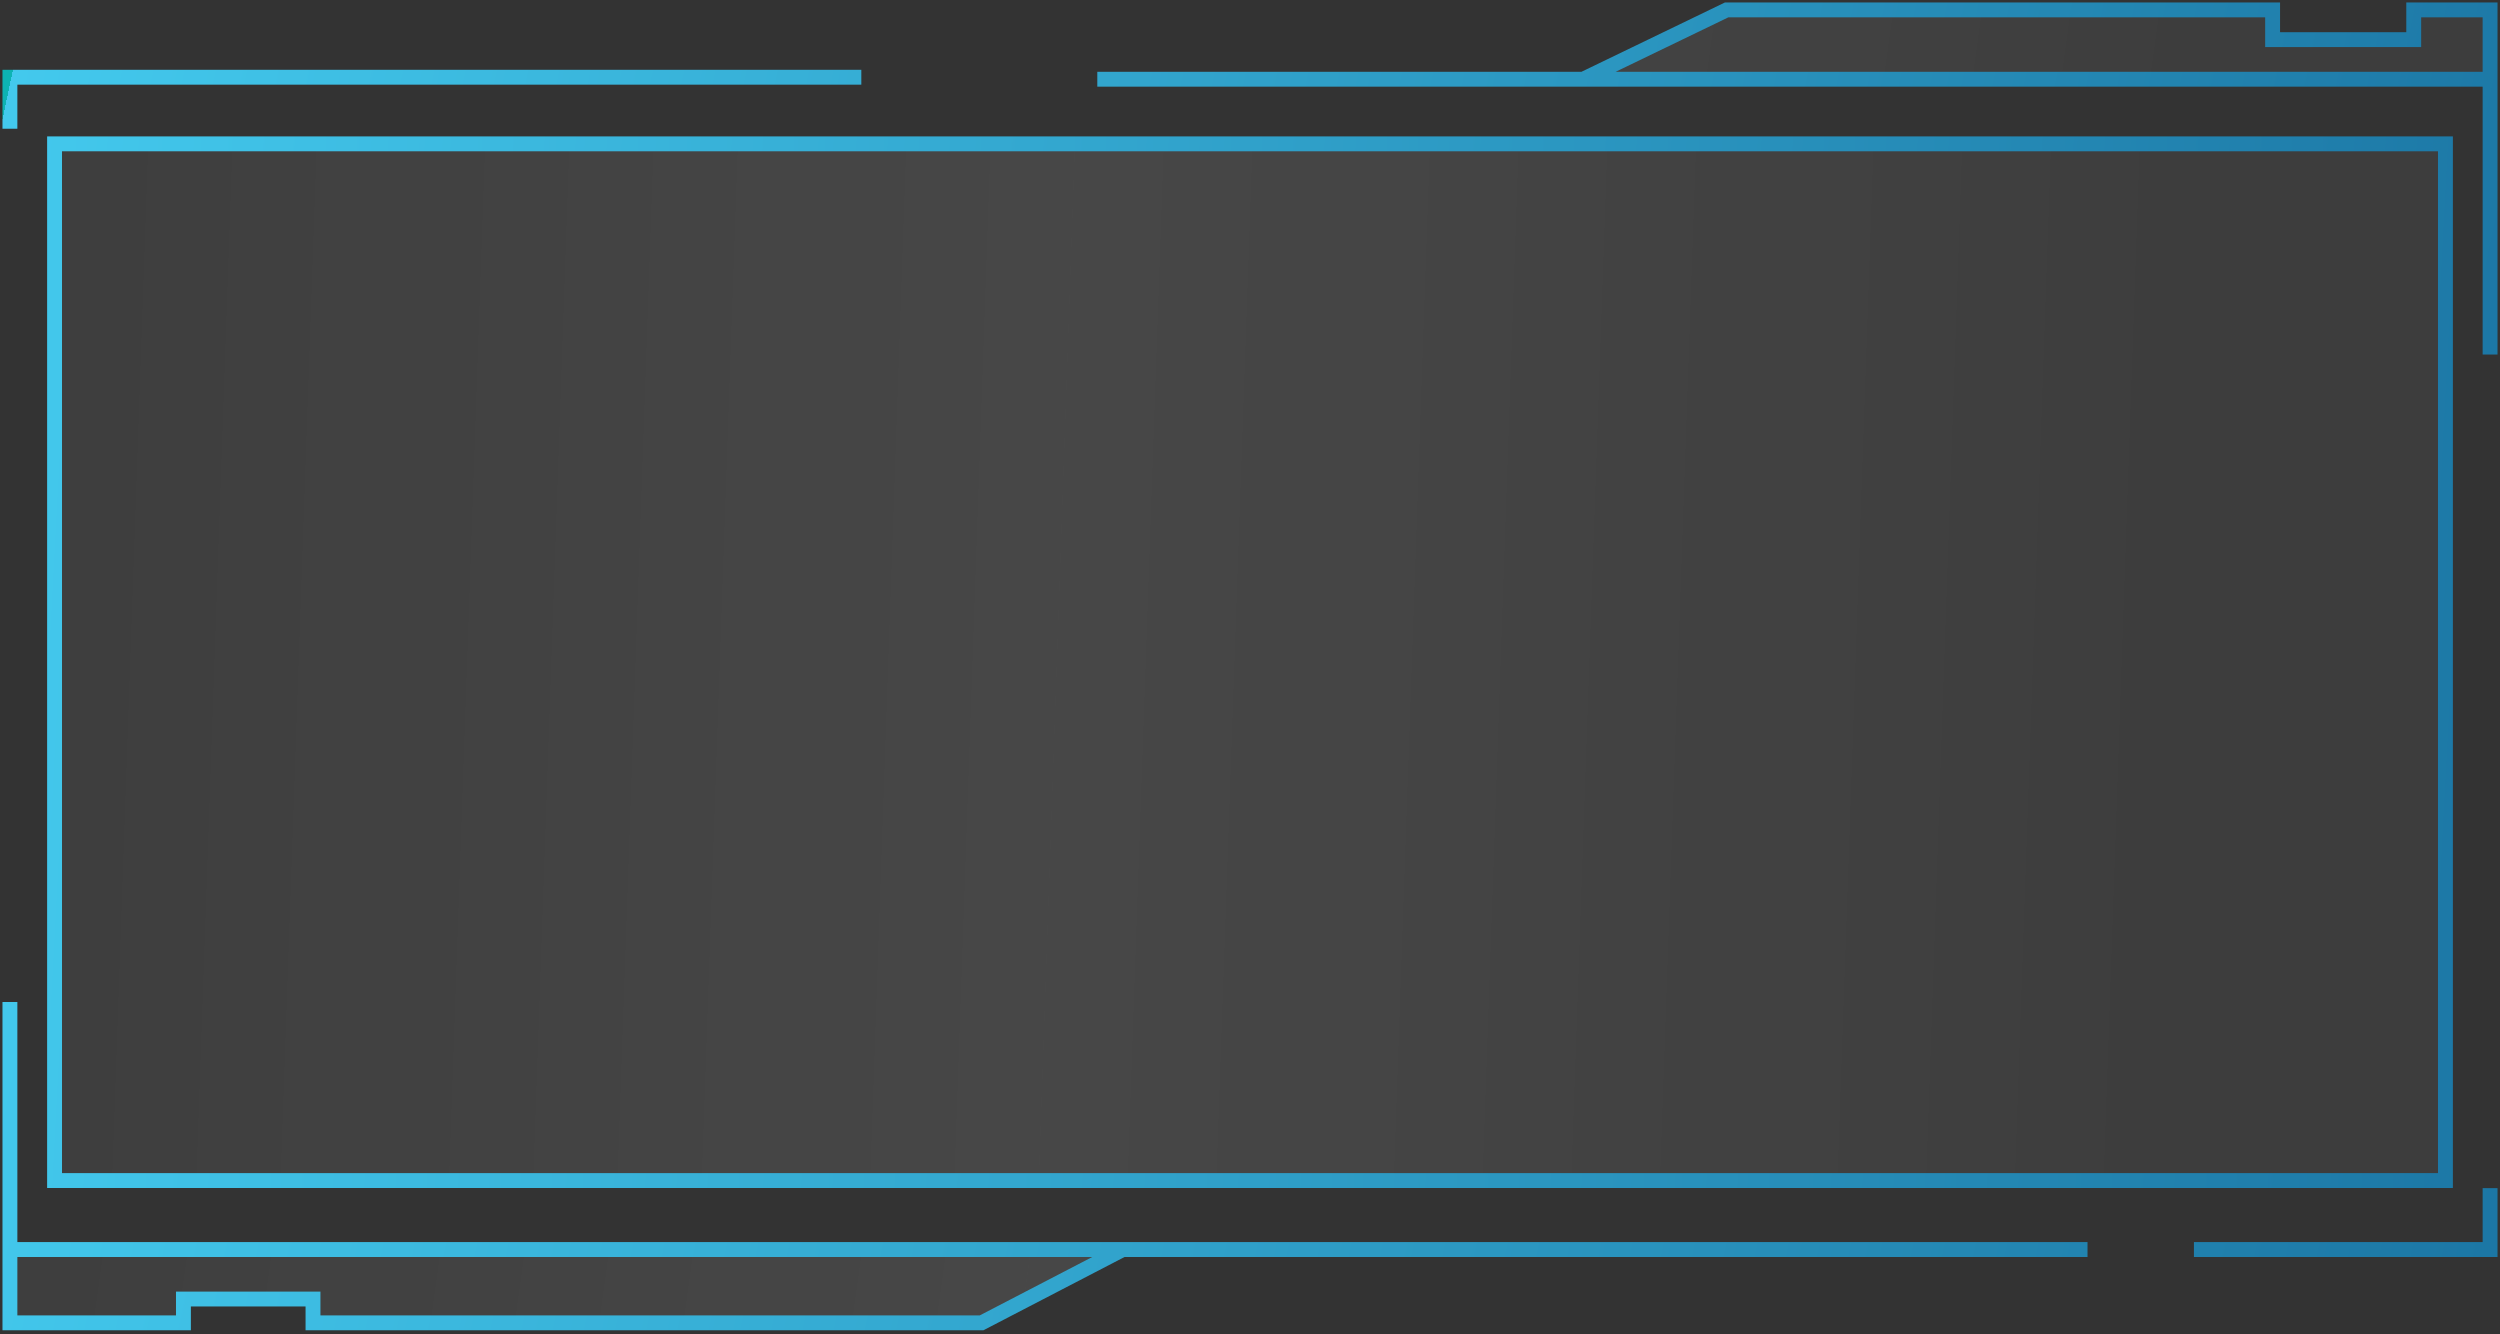 <svg xmlns="http://www.w3.org/2000/svg" width="504" height="269" fill="none" viewBox="0 0 504 269"><rect x="0" y="0" width="504" height="269" fill="#333333" stroke="none"/><path fill="url(#paint0_linear_508_2)" fill-opacity=".5" stroke="url(#paint1_linear_508_2)" stroke-width="3" d="M11 238V29H493V238H11Z"/><path fill="url(#paint2_linear_508_2)" fill-opacity=".5" d="M502 15.974H319.164L348.082 2H458.157V7.989H486.608V2H502V15.974Z"/><path stroke="url(#paint3_linear_508_2)" stroke-width="3" d="M2 25.955V15.575H173.642M502 15.974V71.47M502 15.974H319.164M502 15.974V2H486.608V7.989H458.157V2H348.082L319.164 15.974M221.216 15.974H319.164"/><path fill="url(#paint4_linear_508_2)" fill-opacity=".5" d="M2 266.679V251.907H226.347L197.896 266.679H63.101V261.888H36.981V266.679H2Z"/><path stroke="url(#paint5_linear_508_2)" stroke-width="3" d="M502 239.53V251.907H442.298M2 202V251.907M2 251.907V266.679H36.981V261.888H63.101V266.679H197.896L226.347 251.907M2 251.907H226.347M226.347 251.907H420.843"/><defs><linearGradient id="paint0_linear_508_2" x1="1.677" x2="445.711" y1="-13.646" y2="1.846" gradientUnits="userSpaceOnUse"><stop stop-color="#fff" stop-opacity=".1"/><stop offset=".487" stop-color="#fff" stop-opacity=".2"/><stop offset="1" stop-color="#fff" stop-opacity=".1"/></linearGradient><linearGradient id="paint1_linear_508_2" x1="1.677" x2="516.121" y1="-9.681" y2="17.568" gradientUnits="userSpaceOnUse"><stop stop-color="#0DB3B3"/><stop offset="0" stop-color="#43C9ED"/><stop offset="1" stop-color="#1C77A5"/></linearGradient><linearGradient id="paint2_linear_508_2" x1="2" x2="438.463" y1="16" y2="76.426" gradientUnits="userSpaceOnUse"><stop stop-color="#fff" stop-opacity=".1"/><stop offset=".487" stop-color="#fff" stop-opacity=".2"/><stop offset="1" stop-color="#fff" stop-opacity=".1"/></linearGradient><linearGradient id="paint3_linear_508_2" x1="2" x2="496.347" y1="17" y2="120.897" gradientUnits="userSpaceOnUse"><stop stop-color="#0DB3B3"/><stop offset="0" stop-color="#43C9ED"/><stop offset="1" stop-color="#1C77A5"/></linearGradient><linearGradient id="paint4_linear_508_2" x1="2" x2="438.463" y1="173.679" y2="234.105" gradientUnits="userSpaceOnUse"><stop stop-color="#fff" stop-opacity=".1"/><stop offset=".487" stop-color="#fff" stop-opacity=".2"/><stop offset="1" stop-color="#fff" stop-opacity=".1"/></linearGradient><linearGradient id="paint5_linear_508_2" x1="2" x2="496.347" y1="174.679" y2="278.577" gradientUnits="userSpaceOnUse"><stop stop-color="#0DB3B3"/><stop offset="0" stop-color="#43C9ED"/><stop offset="1" stop-color="#1C77A5"/></linearGradient></defs></svg>